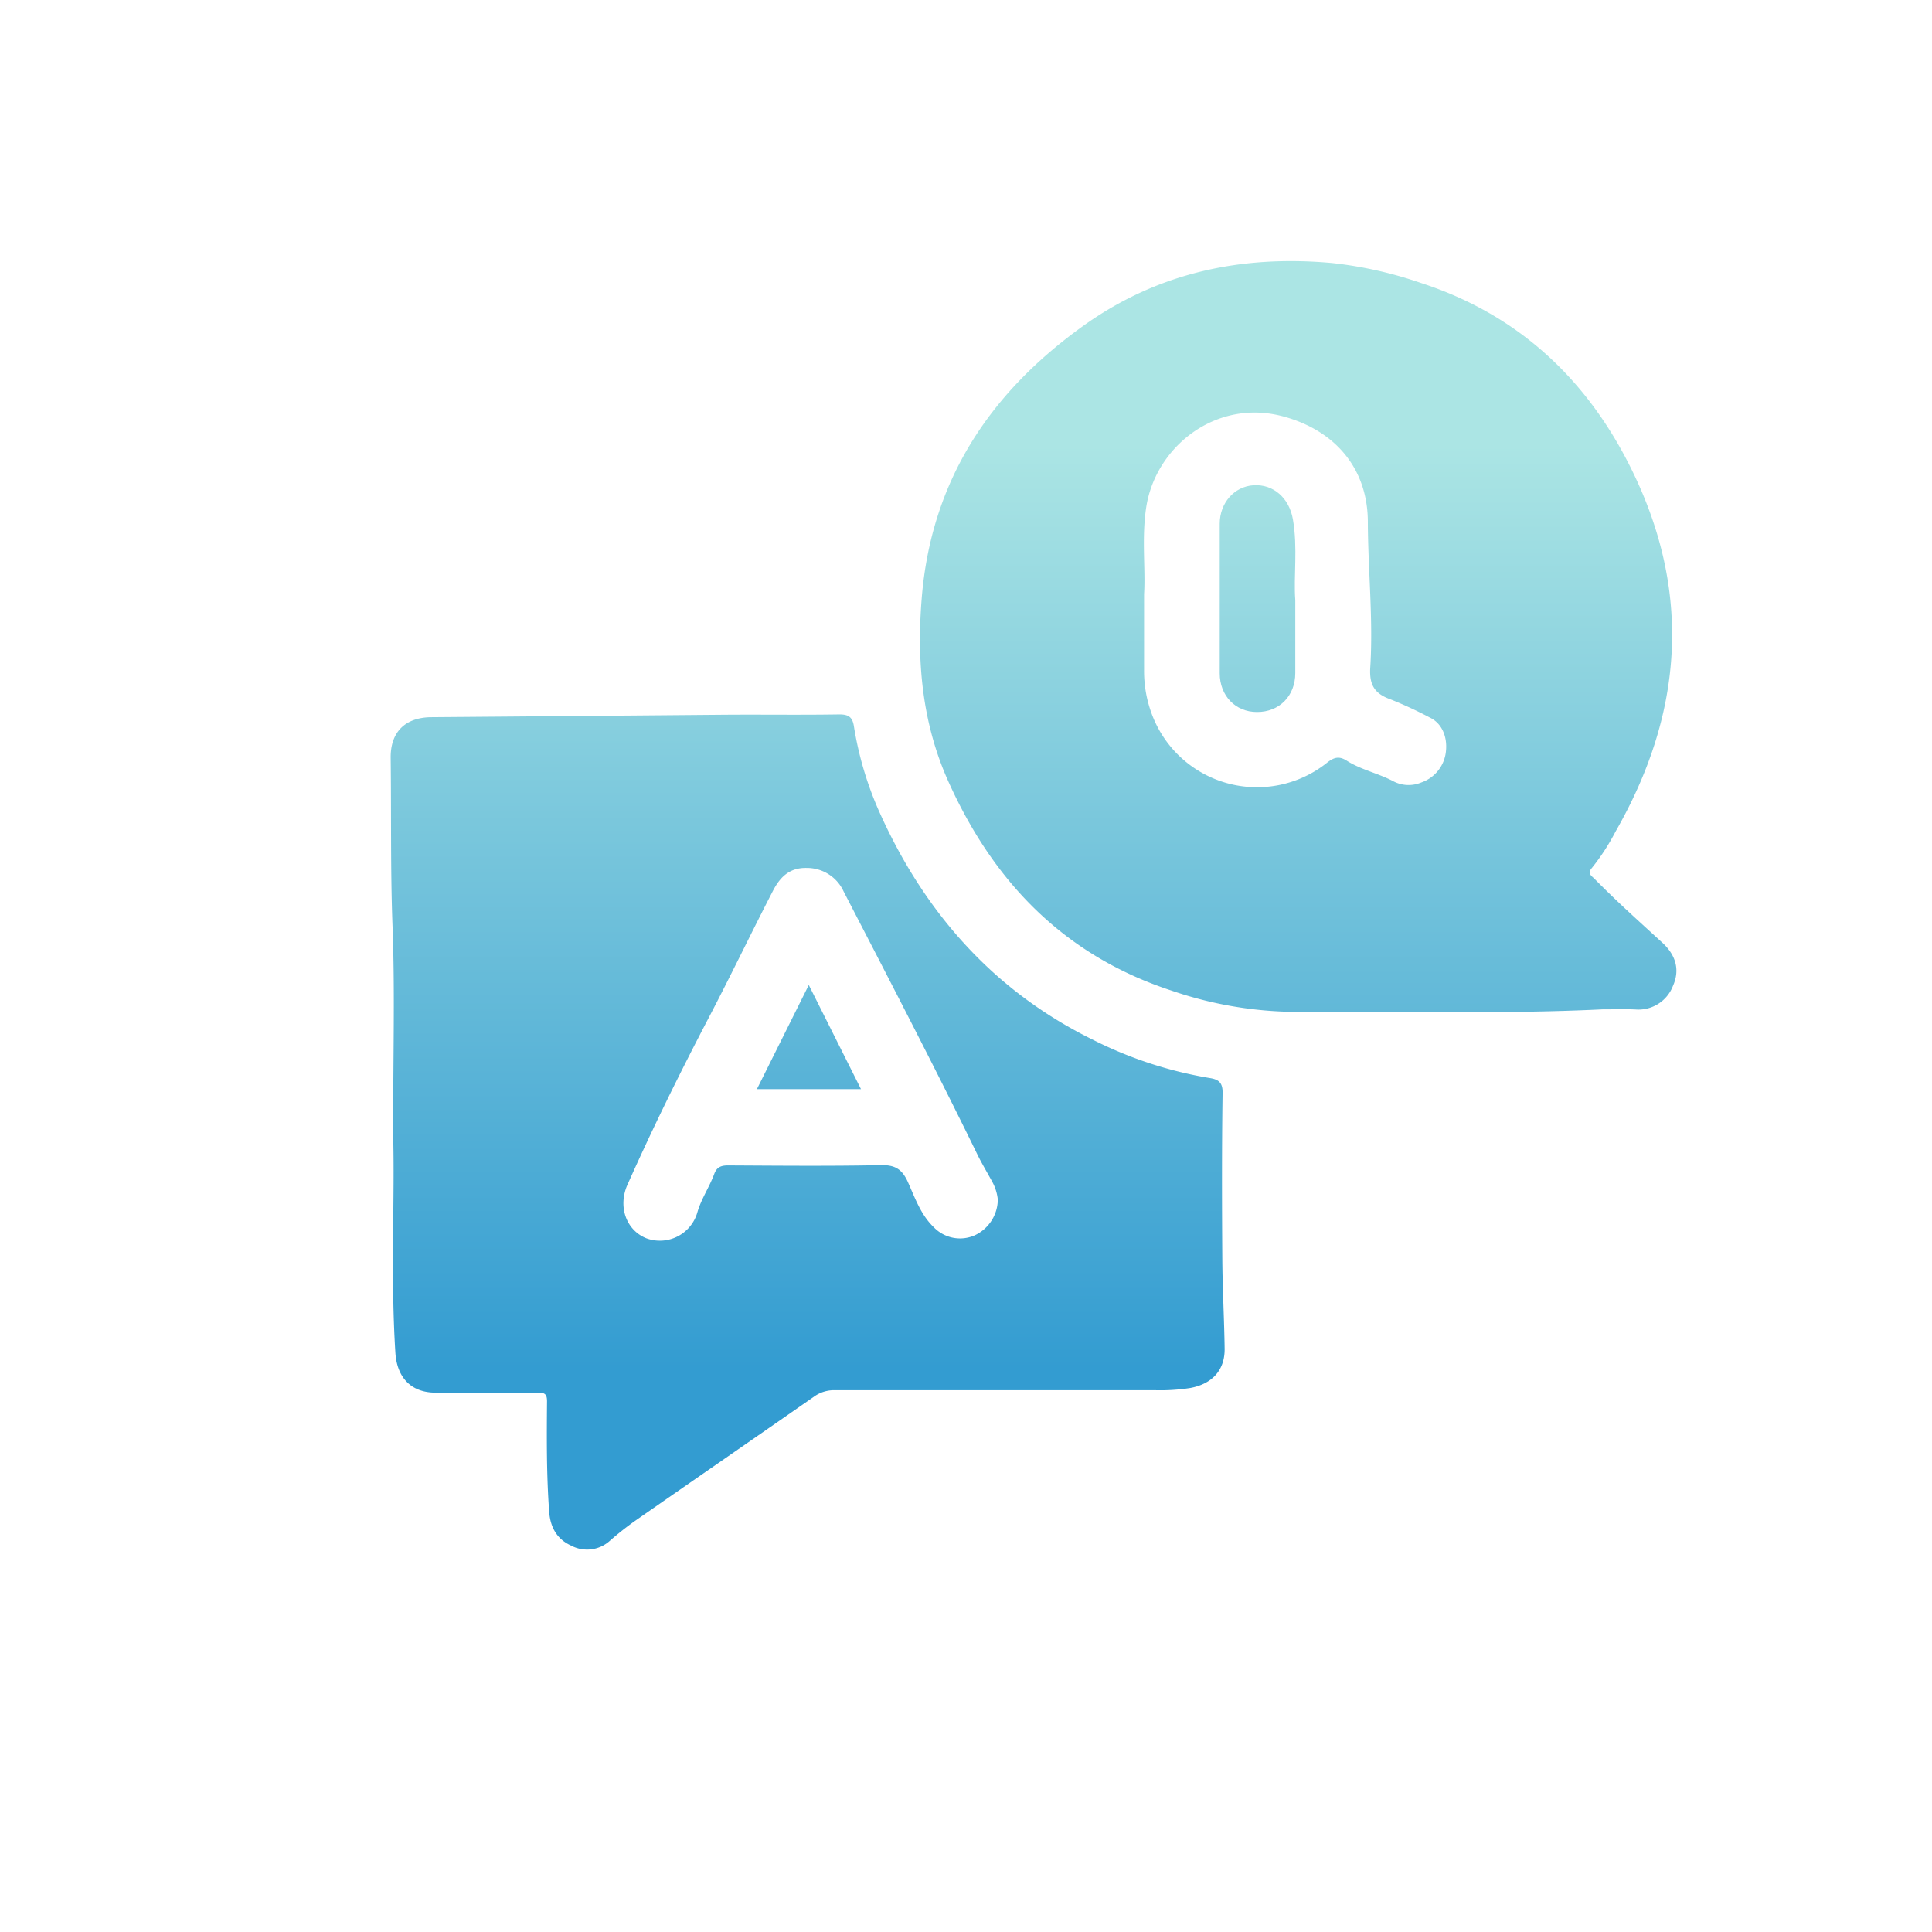 <svg id="圖層_1" data-name="圖層 1" xmlns="http://www.w3.org/2000/svg" xmlns:xlink="http://www.w3.org/1999/xlink" viewBox="0 0 425.2 425.2"><defs><style>.cls-1{fill:url(#新增漸層色票_1);}.cls-2{fill:url(#新增漸層色票_1-2);}.cls-3{fill:url(#新增漸層色票_1-3);}.cls-4{fill:url(#新增漸層色票_1-5);}</style><linearGradient id="新增漸層色票_1" x1="177.75" y1="97.96" x2="177.75" y2="301.26" gradientUnits="userSpaceOnUse"><stop offset="0" stop-color="#abe5e4"/><stop offset="1" stop-color="#339cd1"/></linearGradient><linearGradient id="新增漸層色票_1-2" x1="285.71" y1="97.96" x2="285.71" y2="301.26" xlink:href="#新增漸層色票_1"/><linearGradient id="新增漸層色票_1-3" x1="178.04" y1="97.96" x2="178.04" y2="301.26" xlink:href="#新增漸層色票_1"/><linearGradient id="新增漸層色票_1-5" x1="276.76" y1="97.96" x2="276.76" y2="301.26" xlink:href="#新增漸層色票_1"/></defs><path class="cls-1" d="M86.52,249.69c0-17.39.41-31.64-.13-45.85-.47-12.34-.25-24.68-.41-37-.08-5.78,3.25-9,9.07-9q32.24-.26,64.46-.54c8.41-.06,16.82.07,25.23-.07,2,0,2.86.59,3.18,2.55a75.53,75.53,0,0,0,5.65,19c9.87,22,25.07,39.27,46.86,50a89.49,89.49,0,0,0,25.71,8.46c2.07.31,3,1,2.93,3.42-.18,12.2-.14,24.39-.06,36.59.05,6.52.42,13,.51,19.55.07,4.81-2.82,7.79-7.54,8.67a42.68,42.68,0,0,1-7.89.49q-35.21,0-70.41,0a7.52,7.52,0,0,0-4.57,1.45c-13.09,9.12-26.22,18.17-39.31,27.28a68.73,68.73,0,0,0-5.63,4.45,7.46,7.46,0,0,1-8.51,1c-3.09-1.41-4.55-4-4.8-7.47-.59-8.09-.54-16.18-.47-24.27,0-1.68-.6-1.91-2.06-1.9-7.49.07-15,0-22.45,0-5.44,0-8.51-3.36-8.86-8.76C85.93,280.63,86.92,263.57,86.52,249.69ZM219.6,264a10.24,10.24,0,0,0-1.1-3.68c-1.07-2-2.28-4-3.28-6-9.52-19.53-19.56-38.8-29.54-58.1a8.88,8.88,0,0,0-8.14-5.2c-3.77-.09-5.87,2-7.46,5.1-4.76,9.22-9.24,18.59-14.06,27.79-6.33,12.1-12.37,24.35-17.93,36.83-2.12,4.76-.32,10,4.17,11.79a8.59,8.59,0,0,0,11.21-5.69c.86-3,2.66-5.59,3.73-8.49.58-1.58,1.61-1.87,3.16-1.86,11.17.06,22.35.17,33.52-.06,3.15-.07,4.67.92,5.94,3.73,1.56,3.47,2.83,7.21,5.71,9.95a8,8,0,0,0,8.93,1.79A8.77,8.77,0,0,0,219.6,264Z"/><path class="cls-2" d="M352.68,222.14c-22.41,1.1-44.83.34-67.24.56a85.73,85.73,0,0,1-27.65-4.7c-23.6-7.73-39.2-23.94-49.13-46.14-5.74-12.84-6.93-26.34-5.8-40.28,2.09-25.71,14.91-45,35.32-59.7,16.42-11.86,35-15.8,54.91-14a89.06,89.06,0,0,1,19.61,4.39c22.06,7.16,37.4,22,47.1,42.54,12.59,26.64,10.3,52.83-4.25,78.21a48.52,48.52,0,0,1-5.2,8c-1.08,1.24-.06,1.75.62,2.44,4.77,4.86,9.85,9.4,14.87,14,3.13,2.87,3.85,6.14,2.36,9.49a8.13,8.13,0,0,1-8.31,5.21C357.48,222.07,355.08,222.14,352.68,222.14ZM251.79,130.75c0,6.44,0,11.61,0,16.78a26.9,26.9,0,0,0,1.46,8.94,24.7,24.7,0,0,0,38.86,11.35c1.58-1.25,2.73-1.41,4.31-.39,3.16,2,6.9,2.75,10.21,4.5a7.2,7.2,0,0,0,6.17.28,8.1,8.1,0,0,0,5.44-7c.29-3-.84-6-3.56-7.29a89,89,0,0,0-8.64-4c-3.41-1.22-4.72-3.05-4.47-7,.67-10.65-.49-21.32-.53-32,0-11.77-7.16-20.18-18.62-23.27-14.87-4-28.1,6.74-30.15,19.94C251.22,118.36,252.14,125.2,251.79,130.75Z"/><path class="cls-3" d="M178,216.78,166.58,239.7h22.91Z"/><path class="cls-3" d="M178,216.78l11.47,22.92H166.58Z"/><path class="cls-4" d="M285.07,132.05c0,6.14,0,11.12,0,16.1s-3.49,8.58-8.44,8.55c-4.73,0-8.18-3.57-8.19-8.51q0-16.47,0-32.93c0-4.58,3.2-8.18,7.4-8.46,4.44-.3,7.89,2.83,8.7,7.46C285.65,120.57,284.67,126.9,285.07,132.05Z"/></svg>